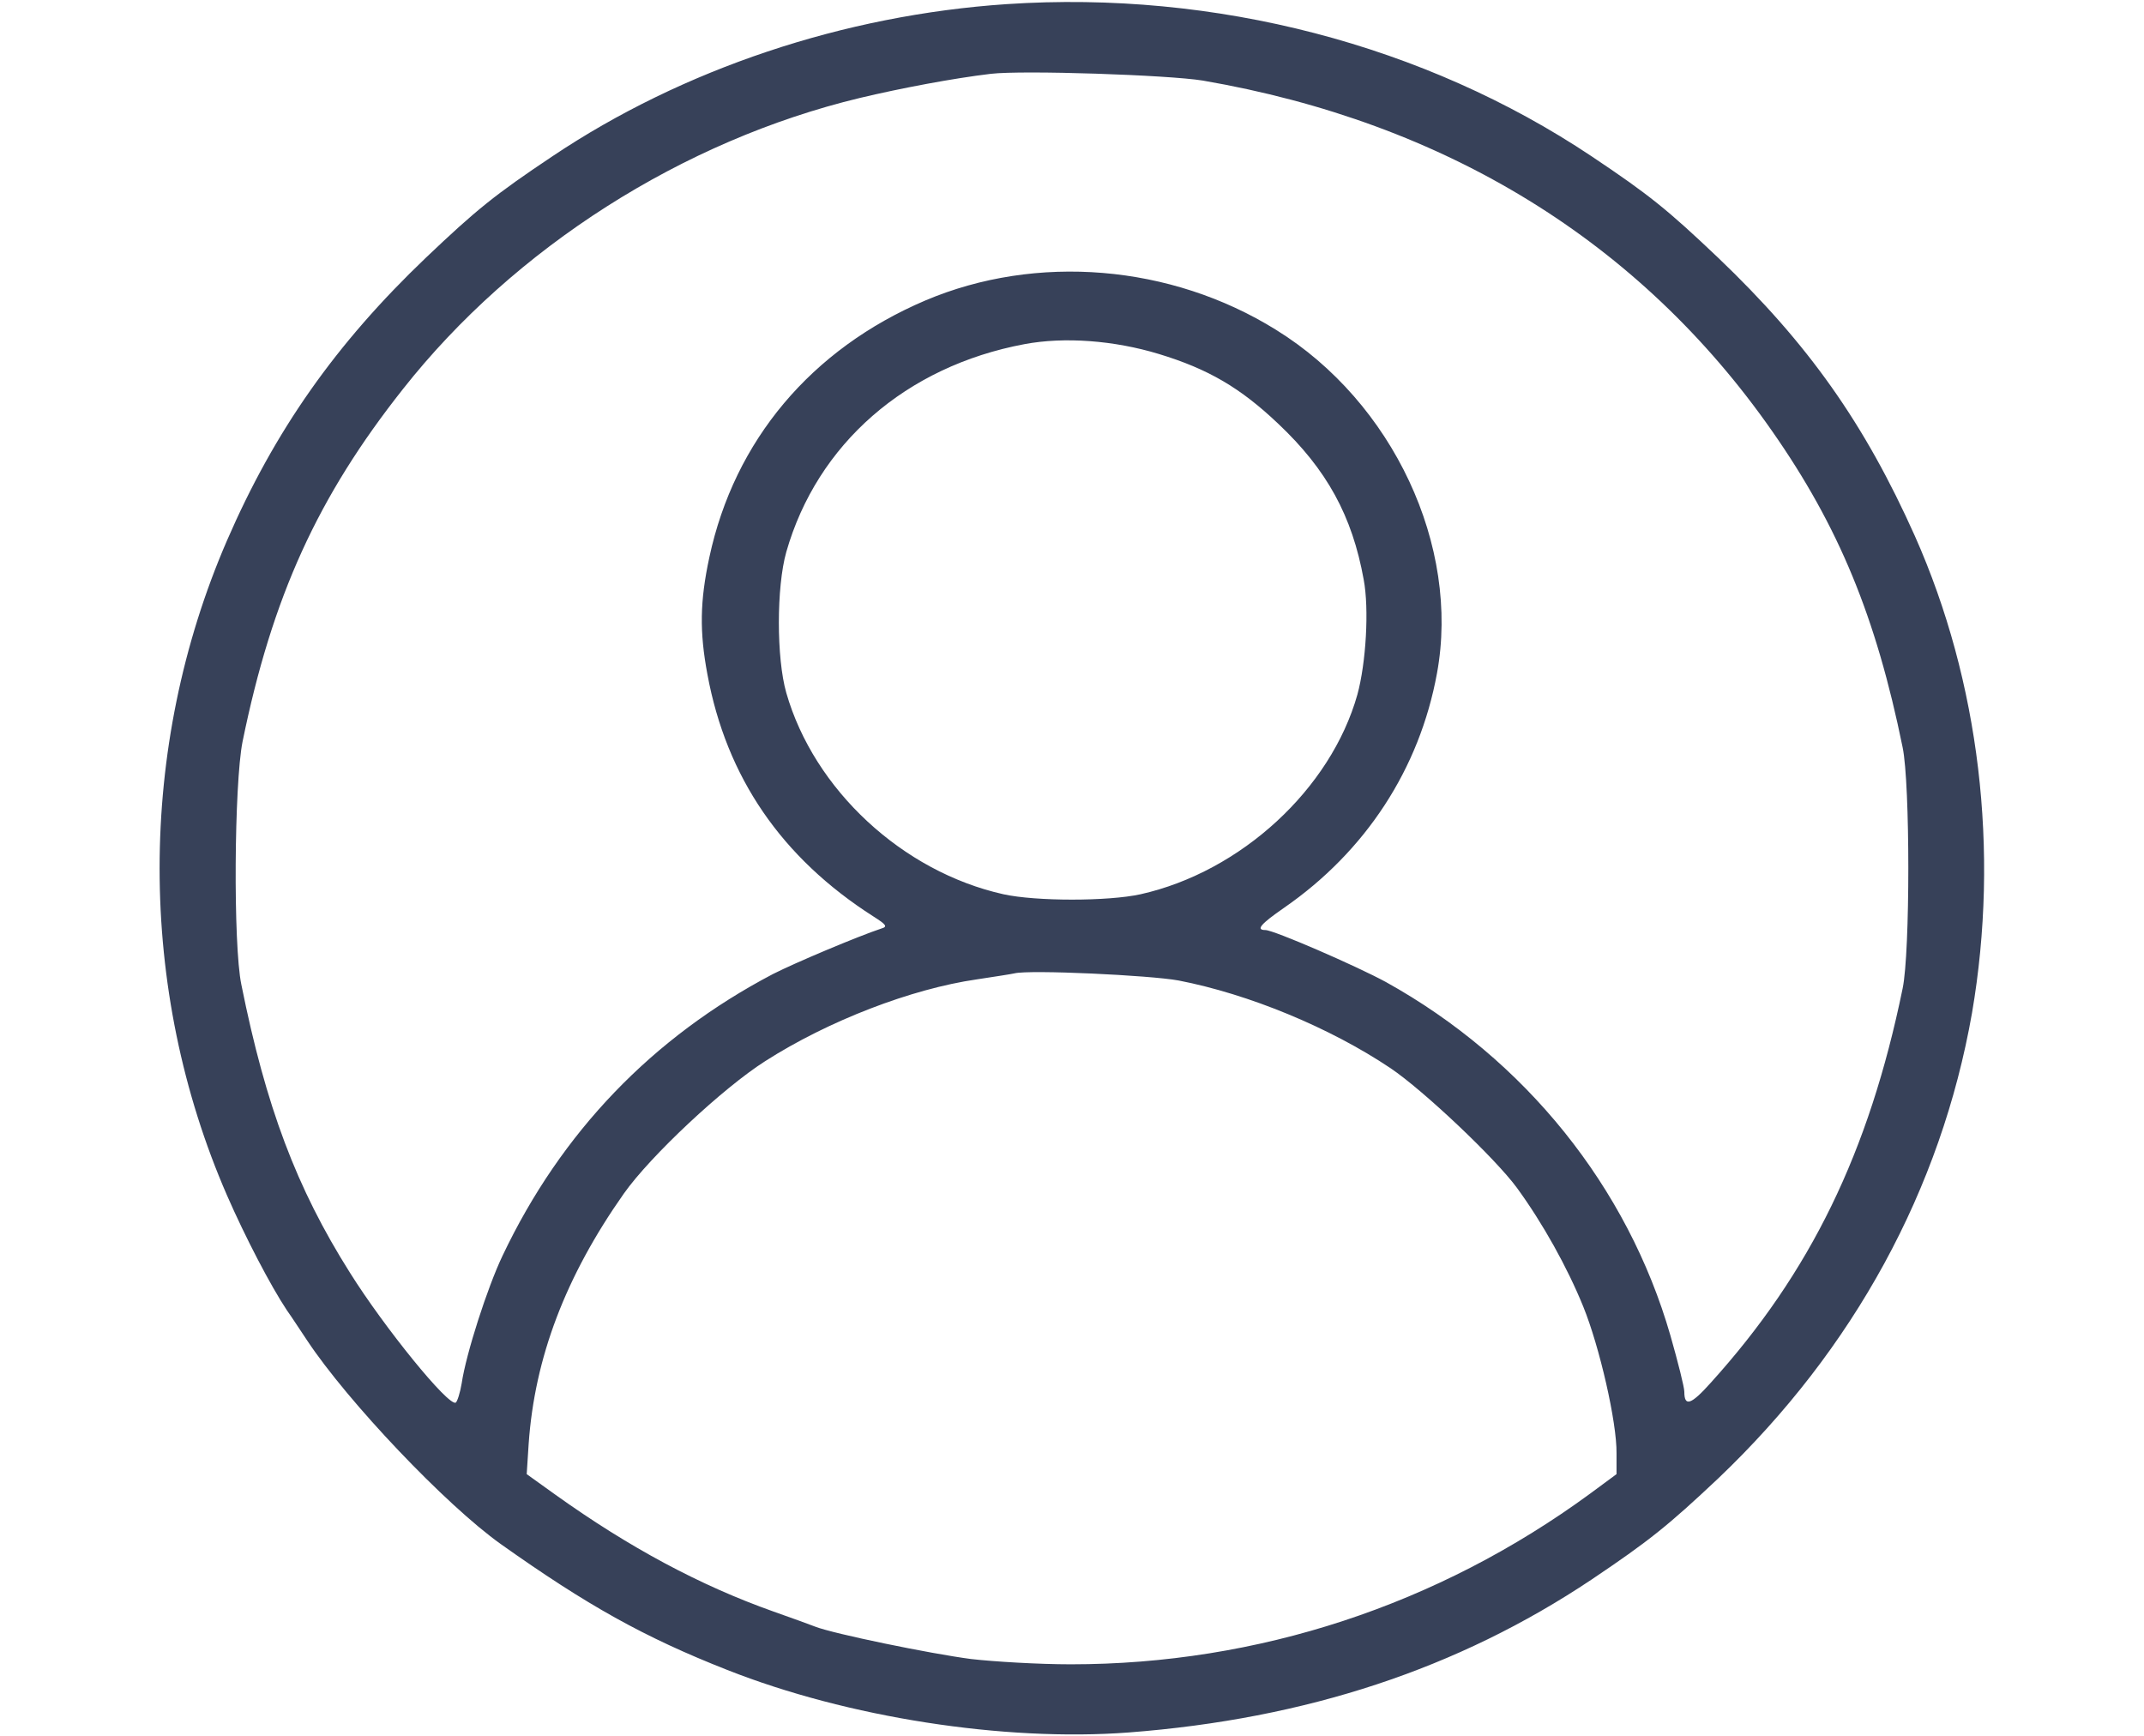 <svg width="42" height="34" viewBox="0 0 42 34" fill="none" xmlns="http://www.w3.org/2000/svg">
<path d="M19.719 0.081C16.536 0.295 13.376 1.35 10.822 3.061C9.696 3.813 9.332 4.108 8.346 5.045C6.576 6.734 5.38 8.437 4.448 10.584C2.686 14.647 2.686 19.375 4.448 23.416C4.806 24.235 5.302 25.187 5.621 25.666C5.722 25.806 5.892 26.072 6.017 26.256C6.809 27.451 8.734 29.479 9.813 30.246C11.498 31.441 12.616 32.068 14.246 32.709C16.598 33.639 19.672 34.118 22.11 33.934C25.588 33.668 28.562 32.687 31.178 30.939C32.296 30.187 32.668 29.892 33.662 28.955C36.317 26.426 38.025 23.291 38.631 19.84C39.174 16.668 38.778 13.349 37.513 10.502C36.527 8.297 35.424 6.734 33.654 5.045C32.668 4.108 32.303 3.813 31.178 3.061C27.909 0.878 23.81 -0.192 19.719 0.081ZM23.562 1.578C28.321 2.397 32.125 4.735 34.71 8.437C36.022 10.311 36.752 12.088 37.272 14.64C37.42 15.355 37.42 18.652 37.272 19.36C36.612 22.576 35.463 24.928 33.515 27.082C33.126 27.517 32.995 27.561 32.995 27.259C32.995 27.171 32.87 26.676 32.723 26.16C31.884 23.247 29.874 20.747 27.149 19.235C26.566 18.918 24.952 18.217 24.788 18.217C24.595 18.217 24.695 18.099 25.153 17.782C26.753 16.675 27.808 15.06 28.15 13.187C28.608 10.701 27.288 7.877 24.998 6.461C22.933 5.177 20.301 4.964 18.128 5.885C15.892 6.837 14.386 8.629 13.896 10.915C13.71 11.778 13.702 12.376 13.858 13.209C14.23 15.223 15.309 16.801 17.11 17.951C17.367 18.114 17.39 18.151 17.266 18.187C16.8 18.342 15.573 18.859 15.139 19.08C12.779 20.319 10.993 22.177 9.844 24.597C9.549 25.216 9.13 26.514 9.044 27.097C9.013 27.281 8.959 27.451 8.928 27.473C8.788 27.554 7.53 26.005 6.855 24.928C5.807 23.269 5.209 21.676 4.728 19.286C4.565 18.505 4.588 15.348 4.751 14.529C5.333 11.682 6.226 9.728 7.895 7.619C10.077 4.853 13.376 2.751 16.847 1.918C17.654 1.726 18.671 1.534 19.409 1.446C20.037 1.372 22.887 1.468 23.562 1.578ZM22.7 6.933C23.671 7.228 24.299 7.597 25.037 8.297C25.992 9.197 26.489 10.104 26.714 11.351C26.823 11.926 26.76 12.988 26.59 13.607C26.07 15.451 24.315 17.074 22.343 17.516C21.706 17.656 20.294 17.656 19.657 17.516C17.677 17.074 15.946 15.466 15.403 13.57C15.209 12.892 15.209 11.498 15.403 10.812C16.008 8.695 17.747 7.176 20.068 6.741C20.852 6.594 21.823 6.667 22.7 6.933ZM23.088 19.205C24.462 19.471 26.054 20.127 27.242 20.924C27.886 21.359 29.291 22.686 29.718 23.269C30.223 23.962 30.704 24.825 31.015 25.592C31.333 26.374 31.675 27.856 31.667 28.469V28.874L31.147 29.258C28.166 31.441 24.641 32.599 20.977 32.599C20.348 32.599 19.471 32.547 19.02 32.495C18.229 32.392 16.326 32.001 15.969 31.861C15.876 31.824 15.511 31.692 15.154 31.566C13.718 31.057 12.328 30.312 10.884 29.28L10.318 28.874L10.356 28.284C10.473 26.595 11.078 25.002 12.22 23.38C12.74 22.642 14.168 21.307 14.991 20.784C16.226 19.994 17.856 19.367 19.137 19.183C19.478 19.131 19.812 19.08 19.874 19.065C20.169 18.991 22.529 19.102 23.088 19.205Z" fill="#374159"/>
</svg>
